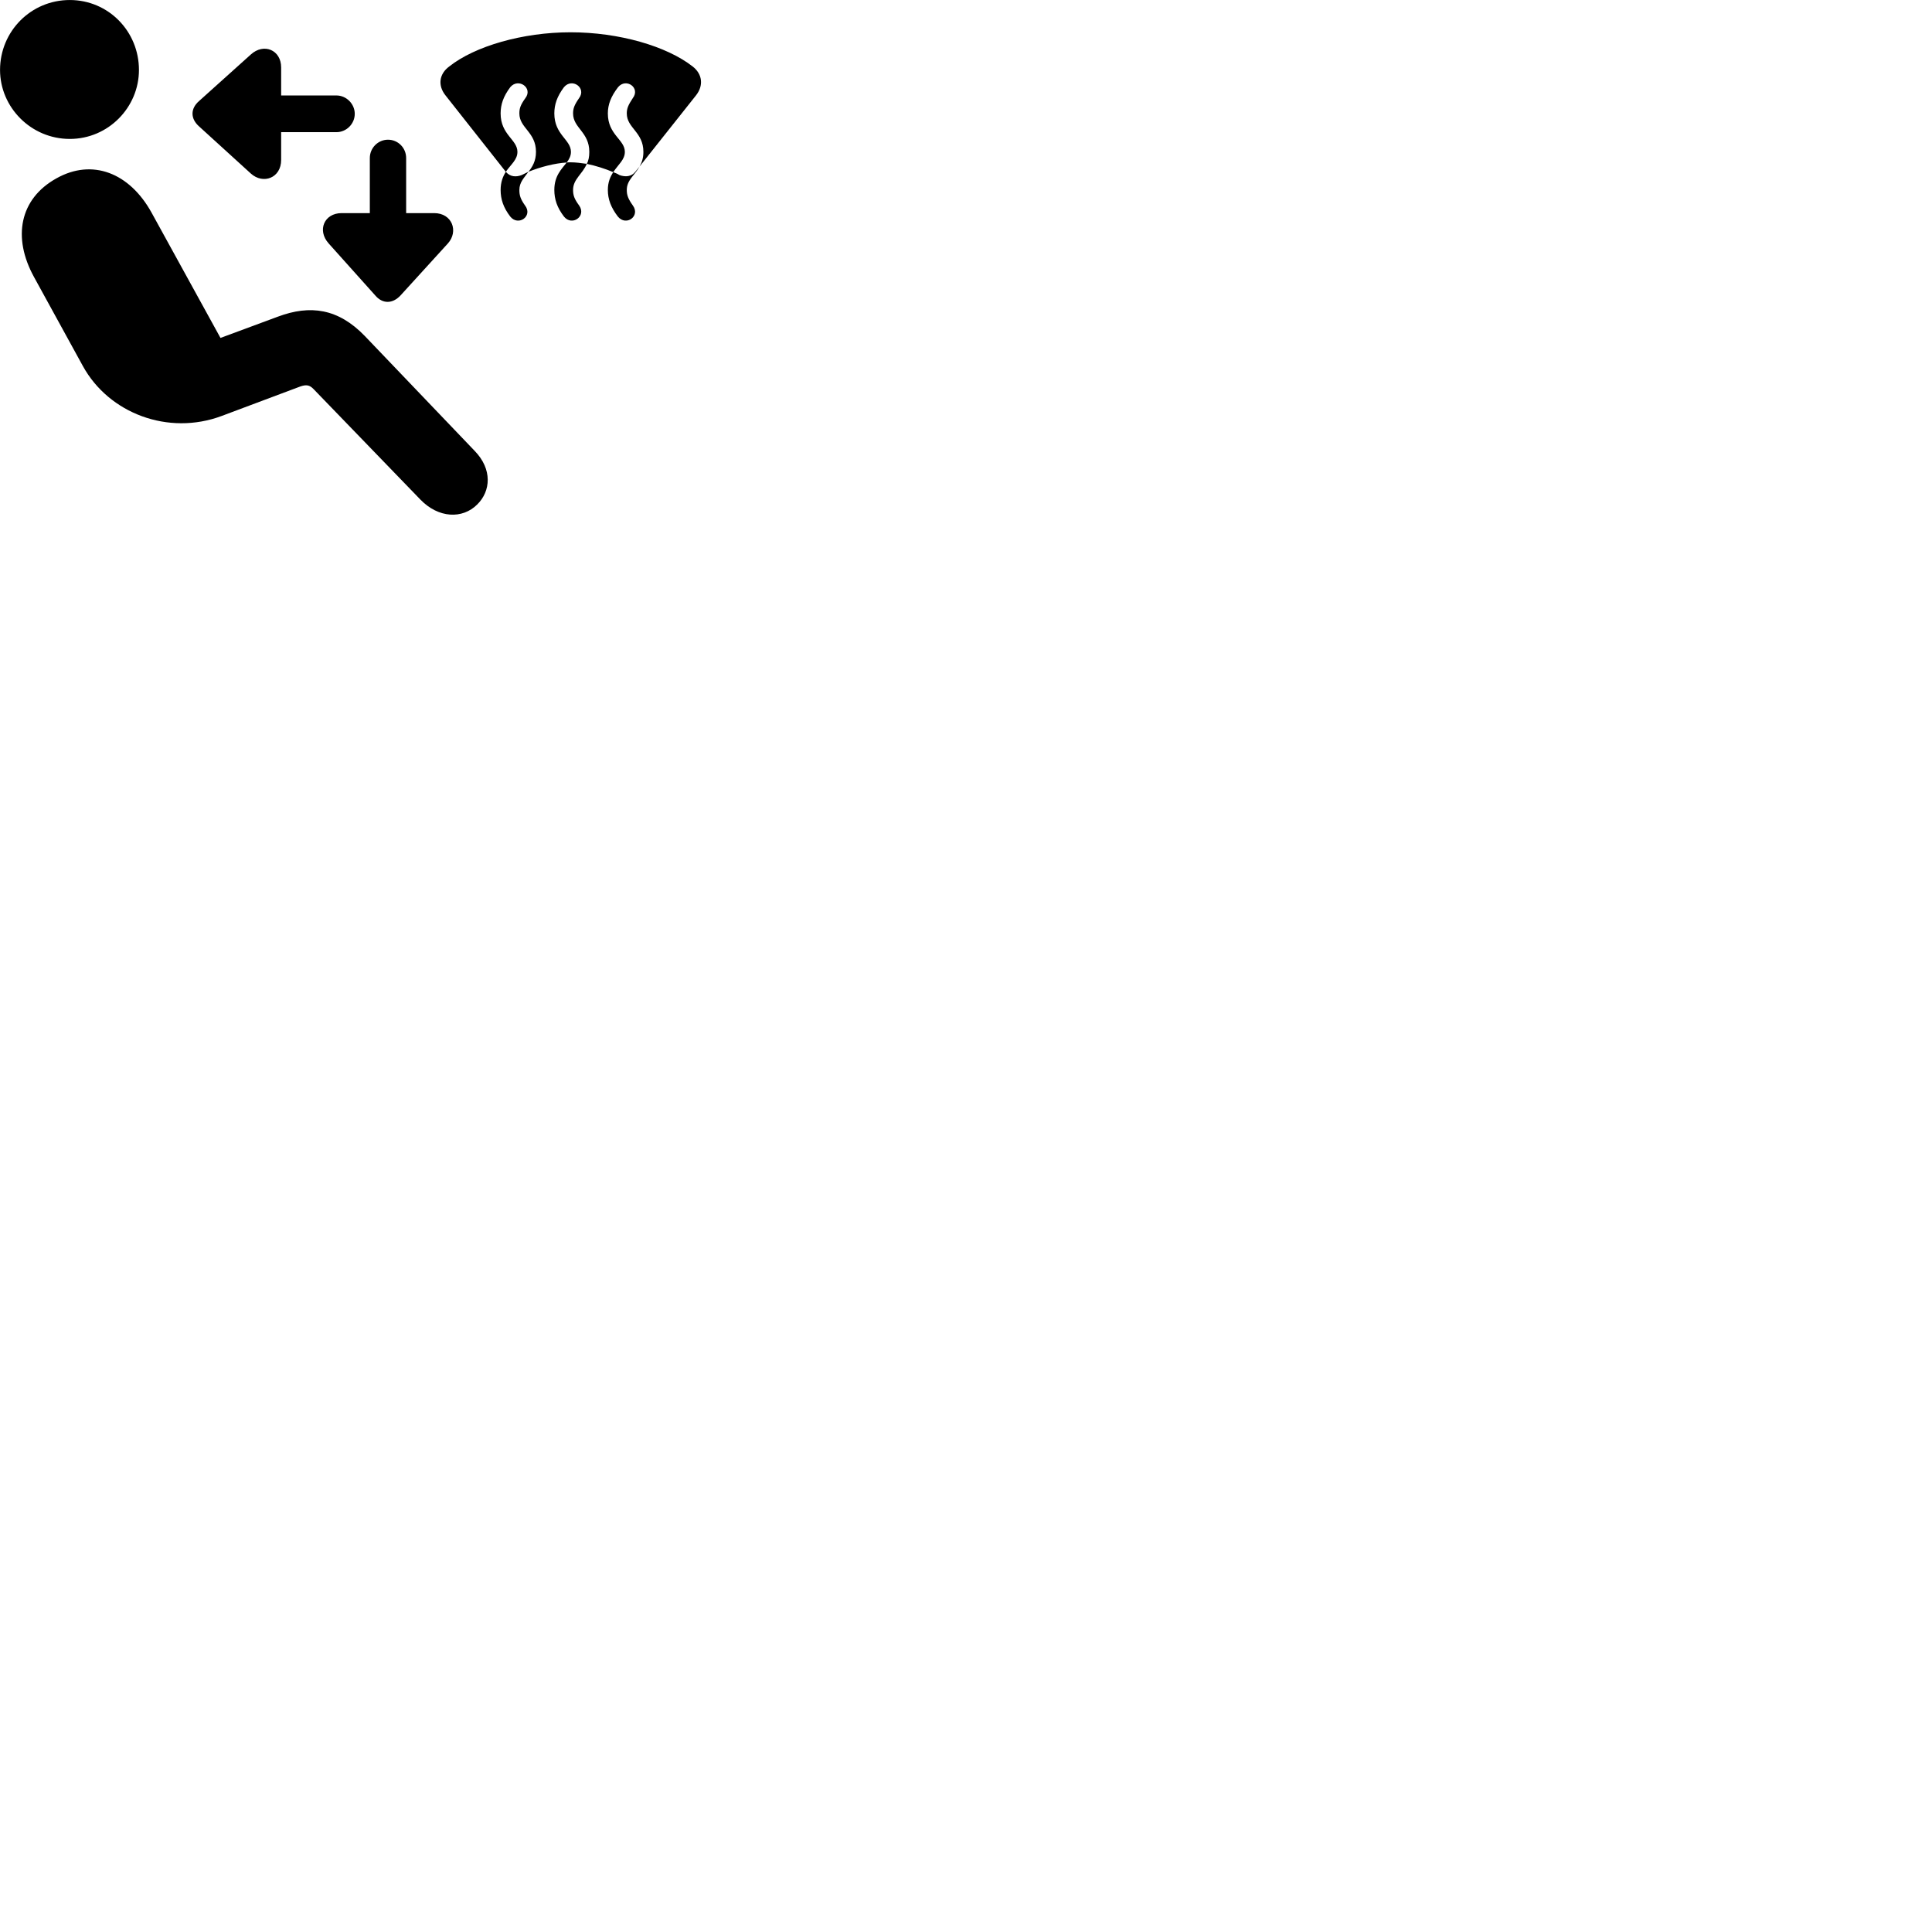 
        <svg xmlns="http://www.w3.org/2000/svg" viewBox="0 0 100 100">
            <path d="M3.612 7.191C5.612 7.191 7.192 5.551 7.192 3.621C7.192 1.621 5.612 0.001 3.612 0.001C1.602 0.001 0.002 1.621 0.002 3.621C0.002 5.551 1.602 7.191 3.612 7.191ZM23.062 4.941L26.172 8.881L26.182 8.891C26.032 9.131 25.912 9.421 25.912 9.831C25.912 10.311 26.052 10.741 26.412 11.211C26.832 11.731 27.602 11.181 27.172 10.631C26.932 10.291 26.882 10.101 26.882 9.831C26.882 9.431 27.132 9.201 27.352 8.891C27.972 8.641 28.702 8.451 29.332 8.411C29.462 8.241 29.552 8.071 29.552 7.861C29.552 7.221 28.692 6.981 28.692 5.871C28.692 5.411 28.832 4.991 29.192 4.511C29.612 4.011 30.372 4.551 29.972 5.081C29.722 5.441 29.662 5.621 29.662 5.871C29.662 6.631 30.502 6.831 30.502 7.861C30.502 8.111 30.462 8.321 30.372 8.481C30.842 8.581 31.322 8.731 31.742 8.911C31.592 9.141 31.462 9.421 31.462 9.831C31.462 10.311 31.622 10.741 31.982 11.211C32.412 11.731 33.162 11.181 32.752 10.631C32.512 10.291 32.442 10.101 32.442 9.831C32.442 9.321 32.852 9.071 33.102 8.621L36.022 4.941C36.432 4.421 36.352 3.831 35.852 3.441C34.512 2.391 32.042 1.671 29.532 1.671C27.052 1.671 24.572 2.391 23.252 3.441C22.722 3.831 22.652 4.431 23.062 4.941ZM18.362 5.891C18.362 5.381 17.932 4.941 17.412 4.941H14.552V3.491C14.552 2.581 13.652 2.211 12.982 2.821L10.302 5.231C9.852 5.621 9.852 6.141 10.302 6.541L12.982 8.981C13.622 9.561 14.552 9.211 14.552 8.281V6.841H17.412C17.932 6.841 18.362 6.411 18.362 5.891ZM32.062 9.061C31.972 9.001 31.852 8.951 31.742 8.911C32.002 8.511 32.342 8.271 32.342 7.861C32.342 7.221 31.462 6.981 31.462 5.871C31.462 5.411 31.622 4.991 31.992 4.511C32.412 4.011 33.162 4.551 32.752 5.081C32.512 5.441 32.442 5.621 32.442 5.871C32.442 6.631 33.302 6.831 33.302 7.861C33.302 8.181 33.222 8.411 33.102 8.621L32.892 8.881C32.682 9.151 32.372 9.171 32.062 9.061ZM26.782 7.861C26.782 7.221 25.912 6.981 25.912 5.871C25.912 5.411 26.052 4.991 26.412 4.511C26.832 4.011 27.602 4.551 27.192 5.081C26.932 5.441 26.882 5.621 26.882 5.871C26.882 6.631 27.742 6.831 27.742 7.861C27.742 8.341 27.552 8.641 27.352 8.891C27.232 8.951 27.122 9.001 27.002 9.061C26.722 9.171 26.402 9.161 26.182 8.891C26.442 8.511 26.782 8.271 26.782 7.861ZM20.082 7.231C19.572 7.231 19.142 7.651 19.142 8.181V11.031H17.682C16.782 11.031 16.402 11.921 17.012 12.601L19.422 15.291C19.802 15.741 20.322 15.731 20.732 15.291L23.182 12.601C23.742 11.981 23.412 11.031 22.472 11.031H21.022V8.181C21.022 7.651 20.602 7.231 20.082 7.231ZM29.192 11.211C29.612 11.731 30.372 11.181 29.972 10.631C29.722 10.291 29.662 10.101 29.662 9.831C29.662 9.271 30.142 9.021 30.372 8.481C30.092 8.441 29.802 8.401 29.532 8.401C29.472 8.401 29.402 8.401 29.332 8.411C29.072 8.751 28.692 9.091 28.692 9.831C28.692 10.311 28.832 10.741 29.192 11.211ZM24.702 26.111C25.402 25.421 25.492 24.291 24.572 23.341L18.882 17.391C17.512 15.971 16.062 15.761 14.382 16.391L11.412 17.491L7.842 11.001C6.702 8.941 4.772 8.191 2.922 9.231C1.012 10.291 0.632 12.291 1.762 14.341L4.292 18.951C5.642 21.401 8.712 22.561 11.472 21.531L15.552 20.001C15.852 19.901 16.022 19.921 16.232 20.141L21.762 25.861C22.692 26.821 23.932 26.881 24.702 26.111Z" />
        </svg>
    